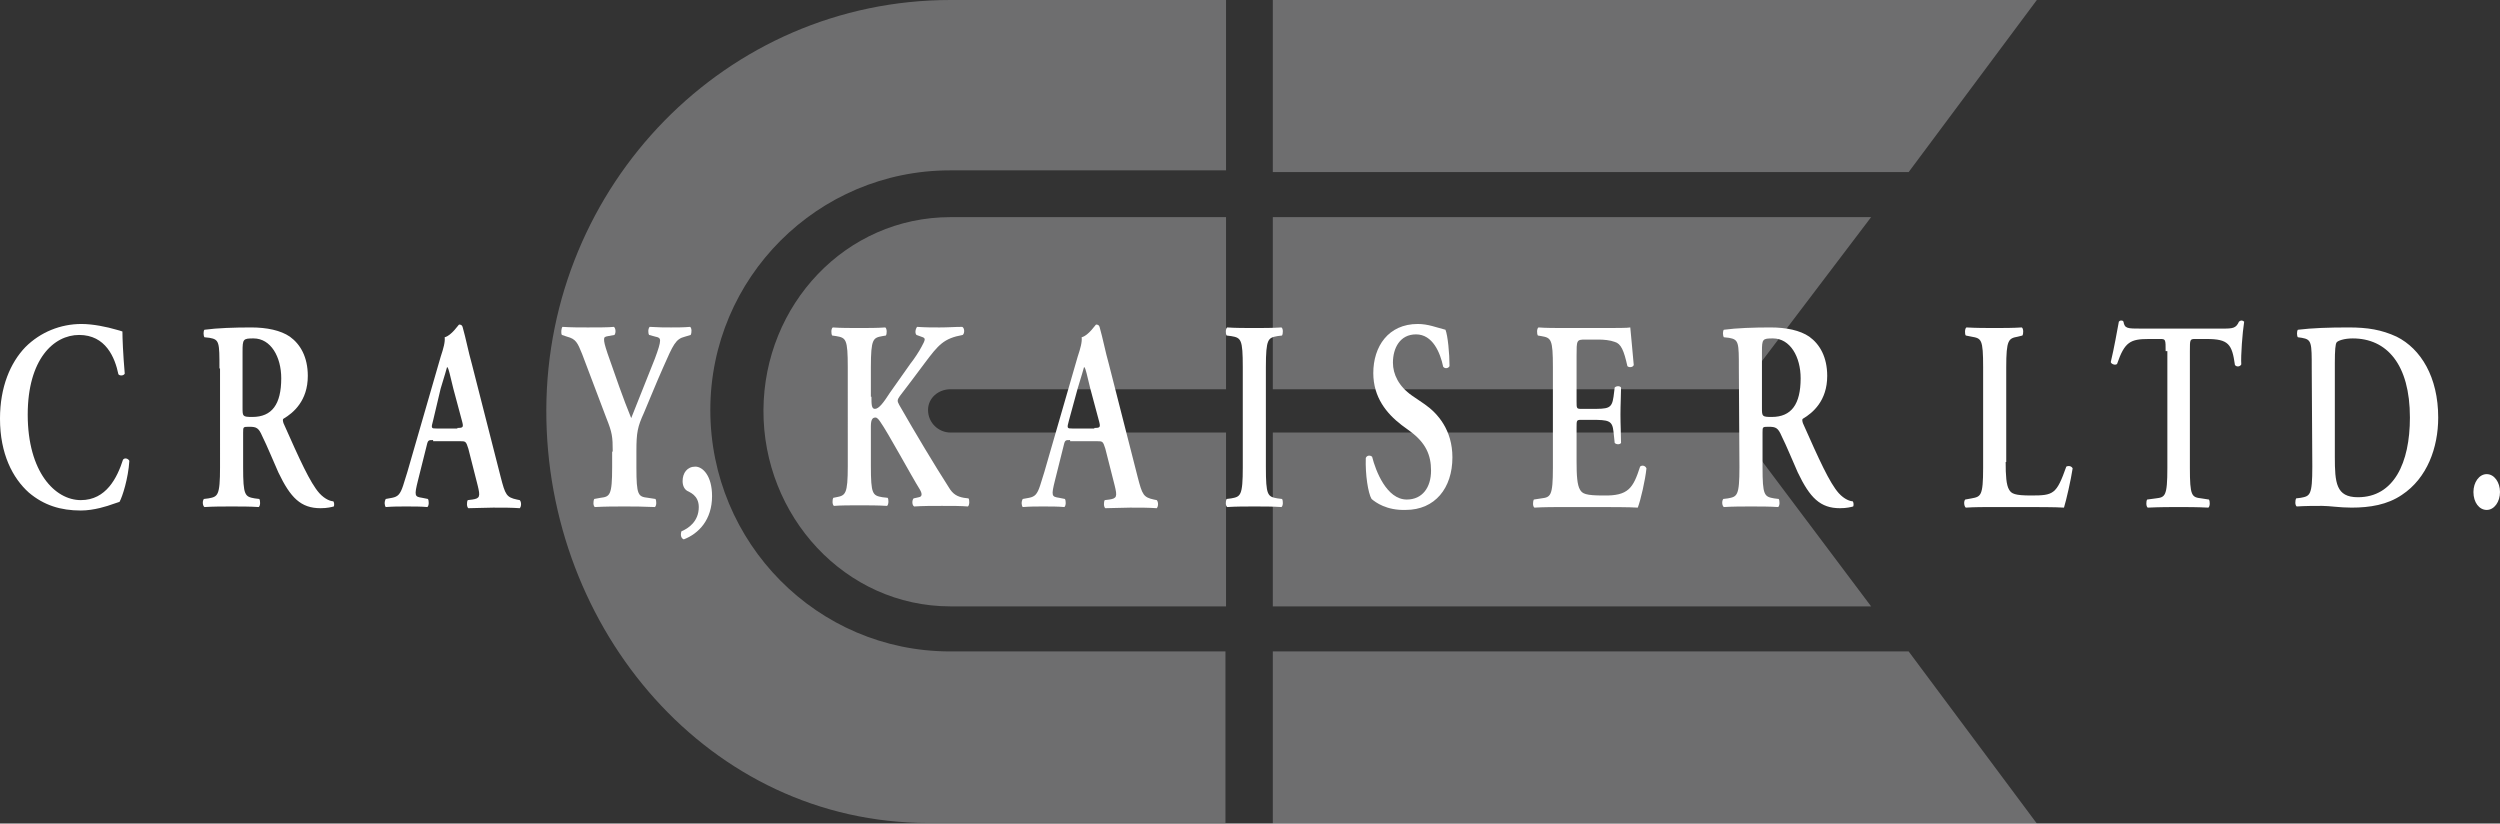 <?xml version="1.0" encoding="utf-8"?>
<!-- Generator: Adobe Illustrator 19.2.0, SVG Export Plug-In . SVG Version: 6.00 Build 0)  -->
<svg version="1.1" id="Layer_1" xmlns="http://www.w3.org/2000/svg" xmlns:xlink="http://www.w3.org/1999/xlink" x="0px" y="0px"
	 viewBox="0 0 432.9 142.6" style="enable-background:new 0 0 432.9 142.6;" xml:space="preserve">
<rect x="0" y="0" width="432.9" height="142.6" fill="#333333" stroke="none"/>
<style type="text/css">
	.st0{opacity:0.35;fill:#DCDDDE;}
	.st1{fill:#FFFFFF;}
</style>
<g>
	<polygon class="st0" points="220.4,0 220.4,29.8 330.5,29.8 352.7,0 	"/>
	<polygon class="st0" points="220.4,37.6 220.4,67.4 301.4,67.4 324,37.6 	"/>
	<polygon class="st0" points="220.4,74.9 220.4,105 324,105 301.4,74.9 	"/>
	<polygon class="st0" points="220.4,112.8 220.4,142.6 352.7,142.6 330.5,112.8 	"/>
	<path class="st0" d="M212.3,37.6h-47.7c-18.2,0-32.3,15.2-32.4,33.4c-0.1,18.3,14.1,34,32.4,34h47.7V74.9h-47.7
		c-2.1,0-3.9-1.7-3.9-3.9c0-2.1,1.8-3.6,3.9-3.6h47.7V37.6L212.3,37.6z"/>
	<path class="st0" d="M212.3,29.5V0h-47.7c-38.9,0-69.9,32.1-70,71c-0.1,38,28.2,71.5,66.1,71.5h51.5v-29.7h-47.7
		c-23,0-41.5-18.8-41.5-41.8c0-22.9,18.6-41.5,41.5-41.5H212.3L212.3,29.5z"/>
	<g>
		<path class="st1" d="M21.6,64.7c-0.2,0.4-0.9,0.4-1.1,0.1c-0.6-2.9-2.2-6.8-6.8-6.8c-4.4,0-8.9,4.2-8.9,13.8
			c0,9.9,4.7,14.8,9.2,14.8c4.4,0,6.3-3.9,7.3-7c0.3-0.4,0.9-0.2,1.1,0.2c-0.2,3.1-1.2,6.2-1.7,7.1c-0.4,0.1-0.8,0.3-1.2,0.4
			c-0.8,0.3-3.2,1.1-5.5,1.1c-3.5,0-6.4-0.9-9-3.1c-2.8-2.5-5-6.7-5-12.8c0-5.5,1.8-9.7,4.4-12.4c2.6-2.6,6.1-4,9.7-4
			c2,0,4.4,0.5,6.1,1c0.4,0.1,0.7,0.2,1,0.3C21.2,58.5,21.3,61.2,21.6,64.7z"/>
		<path class="st1" d="M38,63.8c0-4.5,0-5-1.7-5.3l-0.9-0.1c-0.2-0.3-0.2-1.1,0-1.3c2.2-0.3,5.2-0.4,8.1-0.4c2.7,0,5.1,0.5,6.7,1.6
			c1.8,1.3,3.1,3.5,3.1,6.8c0,4.3-2.5,6.4-4.2,7.4c-0.2,0.1-0.1,0.5,0,0.8c2.8,6.3,4.6,10.3,6.2,12.1c1,1.1,2,1.4,2.4,1.4
			c0.2,0.2,0.2,0.7,0.1,0.9c-0.4,0.1-1.1,0.3-2.3,0.3c-3.4,0-5.2-1.8-7.3-6.2c-0.9-2-1.9-4.5-2.8-6.3c-0.6-1.4-1-1.6-2.2-1.6
			c-1.1,0-1.1,0-1.1,1v6c0,4.9,0.3,5.1,2,5.4l0.8,0.1c0.2,0.3,0.2,1.2-0.1,1.4c-1.5-0.1-3.1-0.1-4.7-0.1c-1.5,0-3.1,0-4.7,0.1
			c-0.3-0.2-0.4-1-0.1-1.4l0.8-0.1c1.6-0.3,2-0.4,2-5.4V63.8H38z M42,70.6c0,1.5,0,1.6,1.7,1.6c3.4,0,5-2.2,5-6.7
			c0-3.7-1.8-6.9-4.8-6.9c-1.8,0-1.9,0.1-1.9,2.3V70.6z"/>
		<path class="st1" d="M75,76.2c-0.9,0-0.9,0-1.2,1.3l-1.4,5.6c-0.7,2.8-0.6,2.9,0.7,3.1l1,0.2c0.2,0.3,0.2,1.2-0.1,1.4
			c-1.1-0.1-2.3-0.1-3.7-0.1c-1.2,0-2.2,0-3.5,0.1c-0.2-0.2-0.3-0.9,0-1.4l1.1-0.2c1-0.2,1.4-0.6,1.9-2.1c0.4-1.2,1-3.2,1.7-5.7
			l4.8-16.6c0.5-1.5,0.8-2.6,0.7-3.4c1.2-0.3,2.4-2.2,2.5-2.2c0.3,0,0.5,0.1,0.6,0.4c0.6,2.1,1,4.3,1.6,6.4l5,19.6
			c0.8,3.1,1,3.5,2.8,3.9l0.5,0.1c0.3,0.3,0.3,1.1,0,1.4c-1.4-0.1-2.7-0.1-4.6-0.1c-1.5,0-3,0.1-4.3,0.1c-0.3-0.2-0.3-1.1-0.1-1.4
			l0.8-0.1c1.3-0.2,1.4-0.5,0.9-2.5l-1.6-6.3c-0.4-1.3-0.5-1.3-1.4-1.3H75V76.2z M79.2,74.1c1,0,1.1-0.1,0.8-1.2l-1.5-5.6
			c-0.6-2.5-0.8-3.4-1-3.7h-0.1c-0.1,0.3-0.4,1.5-1.1,3.7L75,72.8c-0.4,1.4-0.3,1.4,0.6,1.4h3.6V74.1z"/>
	</g>
	<g>
		<path class="st1" d="M106.1,78.2c0-2.6-0.1-3.3-1.1-5.8l-4.2-11.1c-0.8-2-1.1-2.6-2.6-3L97.3,58c-0.2-0.3-0.1-1.2,0.1-1.4
			c1.5,0.1,3,0.1,4.4,0.1c1.5,0,3.7,0,4.5-0.1c0.3,0.2,0.4,1,0.1,1.4l-1.1,0.2c-0.6,0.1-0.7,0.2-0.7,0.6c0,0.4,0.1,0.9,0.6,2.4
			c1.4,4,2.7,7.8,4.1,11.2c1.4-3.5,2.7-6.8,4.1-10.3c0.6-1.6,0.9-2.6,0.9-3.1s-0.3-0.6-0.8-0.7l-1.1-0.3c-0.2-0.3-0.2-1.1,0.1-1.4
			c1.5,0.1,2.6,0.1,3.7,0.1s2.2,0,3.3-0.1c0.3,0.2,0.3,1,0.1,1.4l-1,0.3c-1.6,0.4-2,1.3-3.8,5.4c-1.2,2.7-2.2,5.2-3.3,7.8
			c-1.1,2.4-1.3,3.4-1.3,6.6v2.8c0,4.9,0.3,5.1,2,5.3l1.3,0.2c0.2,0.3,0.2,1.2-0.1,1.4c-2.2-0.1-3.7-0.1-5.3-0.1
			c-1.6,0-3.2,0-5.1,0.1c-0.3-0.2-0.3-1-0.1-1.4l1.1-0.2c1.6-0.2,2-0.4,2-5.3v-2.7H106.1z"/>
		<path class="st1" d="M118.4,93.4c-0.5-0.2-0.6-0.8-0.4-1.4c1.2-0.5,3-1.7,3-4.2c0-2.1-1.7-2.6-2-2.8c-0.5-0.3-0.8-0.9-0.8-1.7
			c0-1.4,0.8-2.5,2.2-2.5c1.3,0,2.9,1.6,2.9,5.1C123.3,90,121,92.4,118.4,93.4z"/>
	</g>
	<g>
		<path class="st1" d="M150.9,68.7c0,1.3,0,2.1,0.6,2.1c0.7,0,1.5-1.1,2.6-2.8l3.6-5.1c0.5-0.6,1.5-2.1,1.9-2.9
			c0.6-1.1,0.7-1.4,0.2-1.6l-1.1-0.4c-0.3-0.3-0.2-1,0.1-1.4c1.5,0.1,2.6,0.1,3.9,0.1c1.5,0,2.6-0.1,3.9-0.1
			c0.4,0.1,0.5,1.1,0.1,1.4c-3.3,0.6-4.2,1.7-6.6,4.9c-1.5,2-2.9,3.9-4.3,5.7c-0.4,0.6-0.5,0.8-0.1,1.5c2.8,4.9,6.1,10.4,8.6,14.3
			c0.7,1.2,1.5,1.6,2.6,1.8l0.8,0.1c0.2,0.2,0.2,1.2-0.1,1.4c-1.2-0.1-2.6-0.1-4.5-0.1c-1.7,0-3.3,0-4.8,0.1
			c-0.4-0.2-0.4-1.1-0.1-1.4l0.9-0.2c0.6-0.1,0.6-0.6,0.2-1.3c-1.5-2.4-5.6-10-6.9-11.8c-0.2-0.3-0.5-0.7-0.8-0.7
			c-0.9,0-0.8,1.1-0.8,2.5v5.9c0,4.9,0.3,5.1,2,5.4l0.9,0.1c0.2,0.2,0.2,1.2-0.1,1.4c-1.6-0.1-3.2-0.1-4.8-0.1c-1.5,0-3.2,0-4.4,0.1
			c-0.3-0.2-0.3-1.1-0.1-1.4l0.5-0.1c1.6-0.3,2-0.5,2-5.4V63.6c0-4.9-0.3-5.1-2-5.4l-0.7-0.1c-0.2-0.3-0.2-1.2,0.1-1.4
			c1.4,0.1,3,0.1,4.6,0.1c1.5,0,3.1,0,4.5-0.1c0.3,0.2,0.3,1.1,0.1,1.4l-0.6,0.1c-1.6,0.3-2,0.4-2,5.4v5.1H150.9z"/>
		<path class="st1" d="M185.3,76.2c-0.9,0-0.9,0-1.2,1.3l-1.4,5.6c-0.7,2.8-0.6,2.9,0.7,3.1l1,0.2c0.2,0.3,0.2,1.2-0.1,1.4
			c-1.1-0.1-2.3-0.1-3.7-0.1c-1.2,0-2.2,0-3.5,0.1c-0.2-0.2-0.3-0.9,0-1.4l1.1-0.2c1-0.2,1.4-0.6,1.9-2.1c0.4-1.2,1-3.2,1.7-5.7
			l4.8-16.6c0.5-1.5,0.8-2.6,0.7-3.4c1.2-0.3,2.4-2.2,2.5-2.2c0.3,0,0.5,0.1,0.6,0.4c0.6,2.1,1,4.3,1.6,6.4l5,19.6
			c0.8,3.1,1,3.5,2.8,3.9l0.5,0.1c0.3,0.3,0.3,1.1,0,1.4c-1.4-0.1-2.7-0.1-4.6-0.1c-1.5,0-3,0.1-4.3,0.1c-0.3-0.2-0.3-1.1-0.1-1.4
			l0.8-0.1c1.3-0.2,1.4-0.5,0.9-2.5l-1.6-6.3c-0.4-1.3-0.5-1.3-1.4-1.3h-4.7V76.2z M189.5,74.1c1,0,1.1-0.1,0.8-1.2l-1.5-5.6
			c-0.6-2.5-0.8-3.4-1-3.7h-0.1c-0.1,0.3-0.4,1.5-1.1,3.7l-1.5,5.5c-0.4,1.4-0.3,1.4,0.6,1.4h3.8V74.1z"/>
	</g>
	<g>
		<path class="st1" d="M219.2,80.9c0,4.9,0.3,5.1,2,5.4l0.8,0.1c0.2,0.3,0.2,1.2-0.1,1.4c-1.5-0.1-3.1-0.1-4.7-0.1
			c-1.5,0-3.2,0-4.7,0.1c-0.3-0.2-0.3-1-0.1-1.4l0.8-0.1c1.6-0.3,2-0.4,2-5.4V63.6c0-4.9-0.3-5.1-2-5.4l-0.8-0.1
			c-0.2-0.3-0.2-1.2,0.1-1.4c1.5,0.1,3.1,0.1,4.7,0.1c1.5,0,3.1,0,4.7-0.1c0.3,0.2,0.3,1,0.1,1.4l-0.8,0.1c-1.6,0.3-2,0.4-2,5.4
			V80.9z"/>
		<path class="st1" d="M237.5,86.4c-0.6-1-1.1-4.2-1-7.1c0.2-0.5,0.8-0.5,1.1-0.2c0.6,2.4,2.5,7.4,6,7.4c2.7,0,4.2-2.1,4.2-5
			c0-2.7-0.9-4.8-3.6-6.8l-1.5-1.1c-2.6-2-4.9-4.8-4.9-9c0-4.6,2.6-8.5,7.7-8.5c1.8,0,3.2,0.6,4.8,1c0.4,1,0.7,4.1,0.7,6.3
			c-0.2,0.4-0.8,0.5-1.1,0.1c-0.5-2.4-1.8-5.6-4.7-5.6c-2.8,0-4,2.4-4,4.9c0,2,1,4.1,3.3,5.7l2.2,1.5c2.3,1.6,4.8,4.5,4.8,9.2
			c0,5.3-3,9.1-8.1,9.1C240.1,88.4,238.2,87,237.5,86.4z"/>
		<path class="st1" d="M268.9,63.6c0-4.9-0.3-5.1-2-5.4l-0.6-0.1c-0.2-0.3-0.2-1.2,0.1-1.4c1.3,0.1,3,0.1,4.5,0.1h6.7
			c2.2,0,4.3,0,4.7-0.1c0.1,0.8,0.4,4.5,0.6,6.5c-0.1,0.4-0.8,0.5-1.1,0.2c-0.6-2.7-1.1-3.9-2.2-4.2c-0.8-0.3-1.9-0.4-2.8-0.4h-2.3
			c-1.5,0-1.5,0.1-1.5,2.8v7.9c0,1.2,0,1.3,0.8,1.3h1.7c3,0,3.6,0,3.9-2.1l0.2-1.6c0.3-0.3,0.9-0.3,1.1,0c0,1.3-0.1,2.9-0.1,4.7
			c0,1.8,0.1,3.4,0.1,4.9c-0.2,0.3-0.8,0.3-1.1,0l-0.2-1.9c-0.2-2-0.8-2.1-3.9-2.1h-1.7c-0.8,0-0.8,0.1-0.8,1.3v5.9
			c0,2.4,0.1,4.1,0.6,4.9c0.4,0.7,1,1,4,1c4.4,0.1,5.2-1.3,6.4-5c0.3-0.3,0.9-0.2,1.1,0.3c-0.2,2-1,5.5-1.5,6.8
			c-1.5-0.1-4.6-0.1-8.6-0.1h-4c-1.5,0-3.7,0-5.3,0.1c-0.3-0.2-0.3-1-0.1-1.4l1.3-0.2c1.6-0.2,2-0.4,2-5.3L268.9,63.6L268.9,63.6z"
			/>
		<path class="st1" d="M301.1,63.8c0-4.5,0-5-1.7-5.3l-0.9-0.1c-0.2-0.3-0.2-1.1,0-1.3c2.2-0.3,5.2-0.4,8.1-0.4
			c2.7,0,5.1,0.5,6.7,1.6c1.8,1.3,3.1,3.5,3.1,6.8c0,4.3-2.5,6.4-4.2,7.4c-0.2,0.1-0.1,0.5,0,0.8c2.8,6.3,4.6,10.3,6.2,12.1
			c1,1.1,2,1.4,2.4,1.4c0.2,0.2,0.2,0.7,0.1,0.9c-0.4,0.1-1.1,0.3-2.3,0.3c-3.4,0-5.2-1.8-7.3-6.2c-0.9-2-1.9-4.5-2.8-6.3
			c-0.6-1.4-1-1.6-2.2-1.6c-1.1,0-1.1,0-1.1,1v6c0,4.9,0.3,5.1,2,5.4l0.8,0.1c0.2,0.3,0.2,1.2-0.1,1.4c-1.5-0.1-3.1-0.1-4.7-0.1
			c-1.5,0-3.1,0-4.7,0.1c-0.3-0.2-0.4-1-0.1-1.4l0.8-0.1c1.6-0.3,2-0.4,2-5.4L301.1,63.8L301.1,63.8z M305.1,70.6
			c0,1.5,0,1.6,1.7,1.6c3.4,0,5-2.2,5-6.7c0-3.7-1.8-6.9-4.8-6.9c-1.8,0-1.9,0.1-1.9,2.3L305.1,70.6L305.1,70.6z"/>
	</g>
	<g>
		<path class="st1" d="M347.3,80c0,2.3,0.1,4,0.6,4.8c0.4,0.7,1,1,3.8,1c3.9,0,4.4-0.2,6.1-5c0.4-0.2,0.9-0.1,1.1,0.3
			c-0.3,2-1.1,5.5-1.5,6.8c-1.5-0.1-4.5-0.1-8.4-0.1h-3.6c-1.8,0-3.5,0-5,0.1c-0.3-0.2-0.4-1.1-0.1-1.4l1.1-0.2c1.6-0.3,2-0.4,2-5.3
			V63.6c0-4.9-0.3-5-2-5.3l-1-0.2c-0.2-0.2-0.2-1.2,0.1-1.4c1.8,0.1,3.3,0.1,4.9,0.1c1.5,0,3.1,0,4.7-0.1c0.3,0.2,0.3,1.1,0.1,1.4
			l-0.8,0.2c-1.6,0.3-2,0.5-2,5.3V80H347.3z"/>
		<path class="st1" d="M375,60.8c0-2,0-2.1-0.9-2.1h-2c-3.2,0-4.2,0.5-5.5,4.3c-0.2,0.3-1,0.1-1.1-0.3c0.6-2.5,1.1-5.4,1.4-7
			c0.1-0.1,0.2-0.2,0.4-0.2c0.1,0,0.3,0,0.4,0.2c0.2,1.2,0.7,1.2,3,1.2H385c1.7,0,2.2-0.1,2.7-1.2c0.1-0.1,0.3-0.2,0.4-0.2
			c0.2,0,0.4,0.1,0.5,0.2c-0.3,1.9-0.6,5.9-0.5,7.4c-0.2,0.4-0.8,0.5-1.1,0.1c-0.5-3.6-1.1-4.5-4.9-4.5h-2c-0.9,0-0.9,0.1-0.9,2.1
			V81c0,4.9,0.3,5.1,2,5.3l1.3,0.2c0.2,0.3,0.2,1.2-0.1,1.4c-2-0.1-3.6-0.1-5.1-0.1s-3.2,0-5.4,0.1c-0.3-0.2-0.3-1.1-0.1-1.4
			l1.5-0.2c1.6-0.2,2-0.3,2-5.3V60.8H375z"/>
	</g>
	<g>
		<path class="st1" d="M400.3,63.8c0-4.5,0-5-1.7-5.3l-0.7-0.1c-0.2-0.2-0.2-1.1,0-1.3c2.5-0.3,5.3-0.4,8.8-0.4
			c3.3,0,5.7,0.4,8.3,1.6c4.2,2.1,7.2,7,7.2,14c0,5.2-1.9,10.5-6.3,13.4c-2.5,1.7-5.5,2.2-8.7,2.2c-2.1,0-3.8-0.3-5.1-0.3
			c-1.3,0-2.9,0-4.4,0.1c-0.3-0.2-0.3-1-0.1-1.4l0.8-0.1c1.6-0.3,2-0.4,2-5.4L400.3,63.8L400.3,63.8z M404.3,79.1c0,4.5,0.2,7,4,7
			c6.2,0,9-5.9,9-13.8c0-9.2-4-13.7-9.9-13.7c-1.5,0-2.6,0.4-2.8,0.7c-0.2,0.3-0.3,1.3-0.3,3.5L404.3,79.1L404.3,79.1z"/>
		<path class="st1" d="M428.3,85.2c0-1.7,1-3.1,2.3-3.1s2.3,1.4,2.3,3.1s-1,3.1-2.3,3.1C429.3,88.3,428.3,87,428.3,85.2z"/>
	</g>
</g>
</svg>
